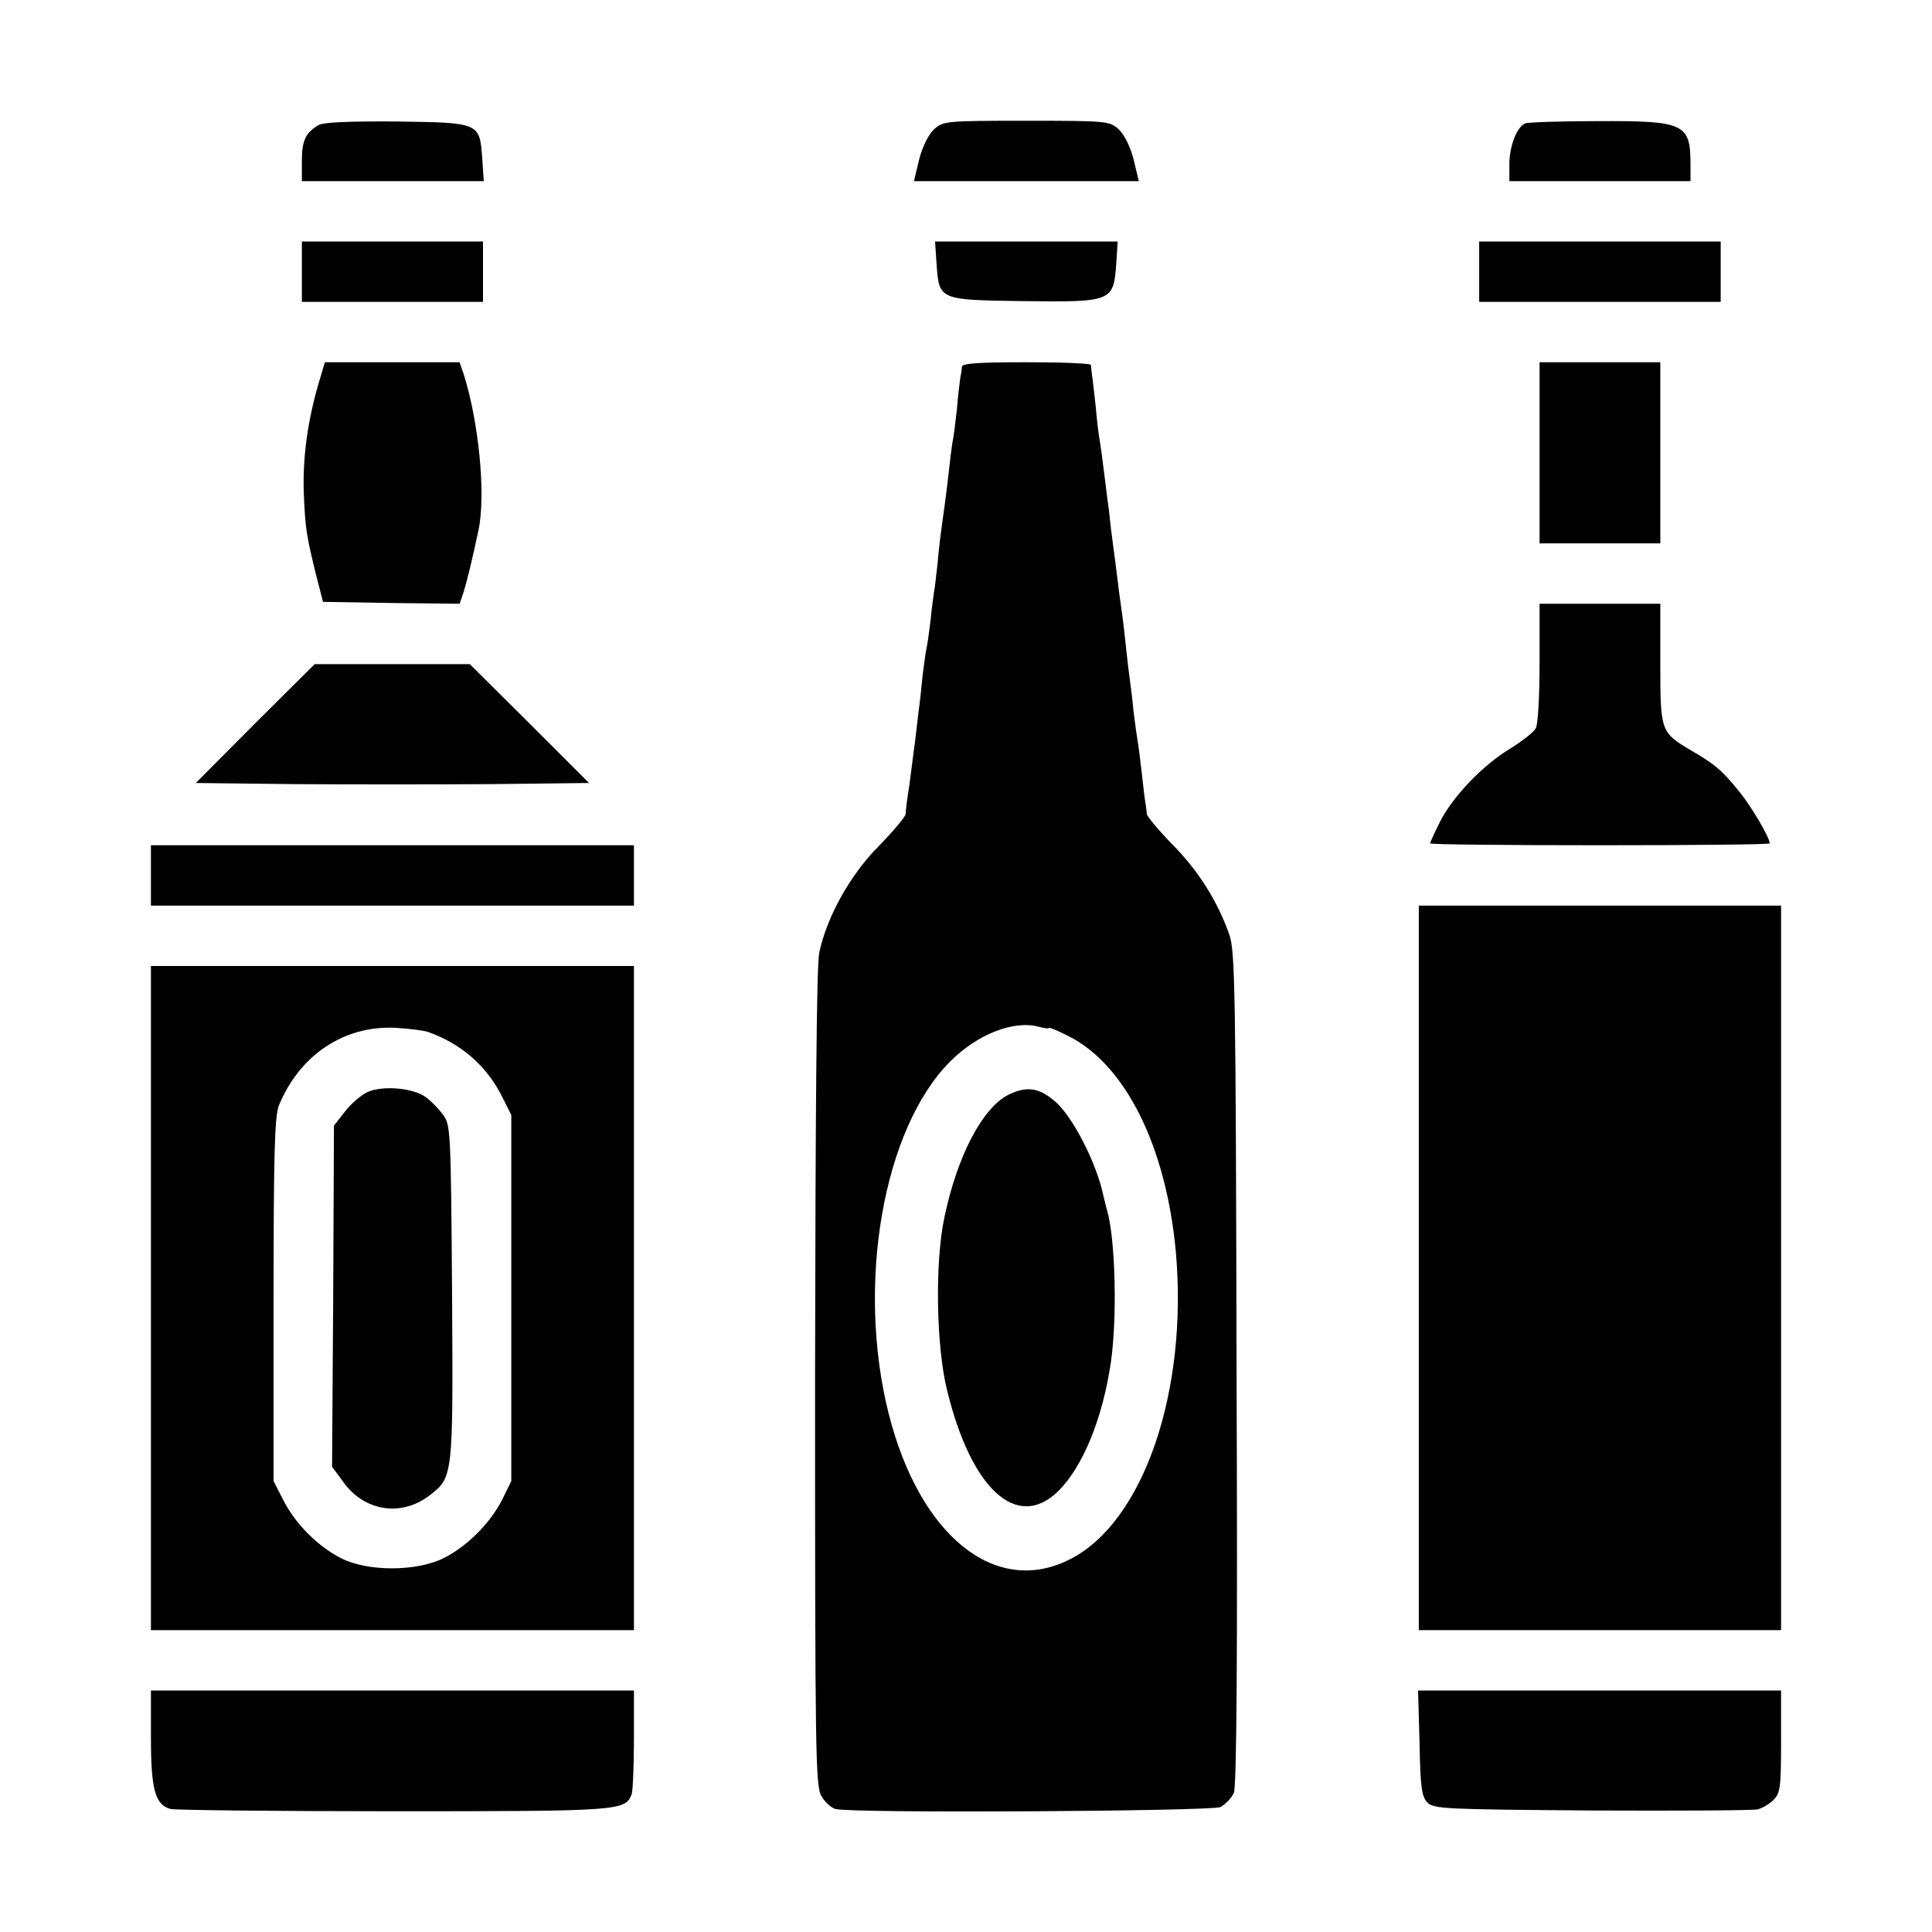 <?xml version="1.0" standalone="no"?>
<!DOCTYPE svg PUBLIC "-//W3C//DTD SVG 20010904//EN"
 "http://www.w3.org/TR/2001/REC-SVG-20010904/DTD/svg10.dtd">
<svg version="1.0" xmlns="http://www.w3.org/2000/svg"
 width="512pt" height="512pt" viewBox="0 0 512 512"
 preserveAspectRatio="xMidYMid meet">
<g transform="translate(0,512) scale(0.1,-0.1)"
fill="#000000" stroke="none">
<path d="M845 4789 c-35 -20 -45 -41 -45 -96 l0 -53 241 0 241 0 -4 60 c-7 95
-6 95 -226 98 -125 1 -194 -2 -207 -9z"/>
<path d="M2476 4778 c-15 -14 -31 -45 -40 -80 l-14 -58 298 0 298 0 -14 58
c-9 35 -25 66 -40 80 -24 21 -31 22 -244 22 -213 0 -220 -1 -244 -22z"/>
<path d="M4042 4793 c-22 -9 -42 -60 -42 -108 l0 -45 240 0 240 0 0 43 c0 110
-15 117 -247 116 -98 0 -184 -3 -191 -6z"/>
<path d="M800 4400 l0 -80 240 0 240 0 0 80 0 80 -240 0 -240 0 0 -80z"/>
<path d="M2482 4420 c7 -95 5 -95 231 -98 233 -3 238 -1 245 97 l4 61 -242 0
-242 0 4 -60z"/>
<path d="M3920 4400 l0 -80 320 0 320 0 0 80 0 80 -320 0 -320 0 0 -80z"/>
<path d="M844 4103 c-29 -100 -42 -196 -39 -288 4 -97 7 -114 33 -220 l18 -70
181 -3 181 -2 11 32 c9 30 23 87 39 163 20 93 1 286 -39 413 l-11 32 -178 0
-179 0 -17 -57z"/>
<path d="M2549 4148 c0 -7 -2 -20 -4 -28 -1 -8 -6 -46 -9 -83 -4 -37 -9 -78
-12 -90 -2 -12 -6 -44 -9 -72 -3 -27 -8 -68 -11 -90 -3 -22 -7 -51 -9 -65 -2
-14 -7 -54 -10 -90 -4 -36 -8 -72 -10 -80 -1 -8 -6 -42 -9 -75 -4 -33 -9 -67
-11 -75 -2 -8 -6 -40 -10 -70 -3 -30 -7 -71 -10 -90 -2 -19 -7 -57 -10 -85 -4
-27 -10 -79 -15 -115 -6 -36 -10 -71 -10 -77 0 -7 -32 -45 -70 -84 -77 -77
-139 -189 -159 -284 -7 -33 -10 -418 -11 -1128 0 -993 1 -1081 17 -1107 9 -16
26 -31 37 -34 43 -12 994 -6 1020 5 13 7 30 24 36 38 7 19 10 344 7 1126 -2
1001 -4 1104 -19 1148 -32 90 -82 169 -150 238 -37 38 -68 75 -69 82 0 6 -2
19 -3 27 -2 8 -6 44 -10 80 -4 36 -9 74 -11 85 -2 11 -7 47 -11 80 -3 33 -8
71 -10 85 -2 14 -6 48 -9 75 -3 28 -7 67 -10 88 -3 20 -7 53 -10 73 -2 20 -7
53 -9 73 -3 20 -8 61 -12 91 -3 30 -7 64 -9 75 -1 11 -6 47 -10 80 -4 33 -9
69 -11 80 -2 10 -7 49 -10 85 -4 36 -8 74 -10 85 -1 11 -3 23 -3 28 -1 4 -77
7 -171 7 -129 0 -170 -3 -171 -12z m231 -1752 c0 2 23 -7 52 -22 151 -76 258
-292 284 -570 33 -370 -85 -717 -280 -816 -197 -101 -399 61 -481 386 -86 342
-15 754 163 933 72 72 168 110 235 92 15 -4 27 -6 27 -3z"/>
<path d="M2673 2219 c-69 -34 -136 -162 -170 -324 -26 -121 -22 -343 7 -460
64 -262 185 -372 293 -268 66 64 119 193 141 343 17 119 12 326 -10 402 -3 9
-6 25 -9 35 -17 87 -82 215 -130 255 -42 36 -75 40 -122 17z"/>
<path d="M4080 3920 l0 -240 160 0 160 0 0 240 0 240 -160 0 -160 0 0 -240z"/>
<path d="M4080 3364 c0 -85 -4 -164 -10 -174 -5 -10 -36 -34 -68 -54 -73 -44
-152 -127 -186 -194 -14 -28 -26 -54 -26 -57 0 -3 203 -5 450 -5 248 0 450 2
450 5 0 15 -47 95 -79 135 -47 58 -65 74 -129 111 -81 48 -82 50 -82 231 l0
158 -160 0 -160 0 0 -156z"/>
<path d="M676 3203 l-157 -158 260 -3 c144 -1 378 -1 522 0 l260 3 -158 158
-158 157 -205 0 -206 0 -158 -157z"/>
<path d="M400 2800 l0 -80 640 0 640 0 0 80 0 80 -640 0 -640 0 0 -80z"/>
<path d="M3760 1760 l0 -960 480 0 480 0 0 960 0 960 -480 0 -480 0 0 -960z"/>
<path d="M400 1680 l0 -880 640 0 640 0 0 880 0 880 -640 0 -640 0 0 -880z
m735 705 c87 -31 154 -89 195 -170 l25 -50 0 -485 0 -485 -24 -49 c-32 -63
-95 -126 -157 -156 -72 -35 -199 -35 -269 0 -62 31 -123 92 -155 156 l-25 49
0 480 c0 393 3 486 14 515 55 135 175 214 311 206 36 -2 74 -7 85 -11z"/>
<path d="M974 2226 c-17 -8 -44 -31 -60 -52 l-29 -37 -2 -452 -3 -452 31 -42
c55 -76 152 -91 226 -35 64 49 64 47 61 539 -3 430 -4 444 -24 471 -11 15 -31
36 -45 46 -33 25 -115 32 -155 14z"/>
<path d="M400 515 c0 -137 11 -178 52 -189 13 -3 279 -6 591 -6 600 0 614 1
631 45 3 9 6 75 6 146 l0 129 -640 0 -640 0 0 -125z"/>
<path d="M3762 500 c2 -118 6 -142 21 -157 16 -17 50 -18 435 -21 229 -1 427
0 440 3 12 3 31 14 42 25 18 18 20 34 20 155 l0 135 -481 0 -481 0 4 -140z"/>
</g>
</svg>
